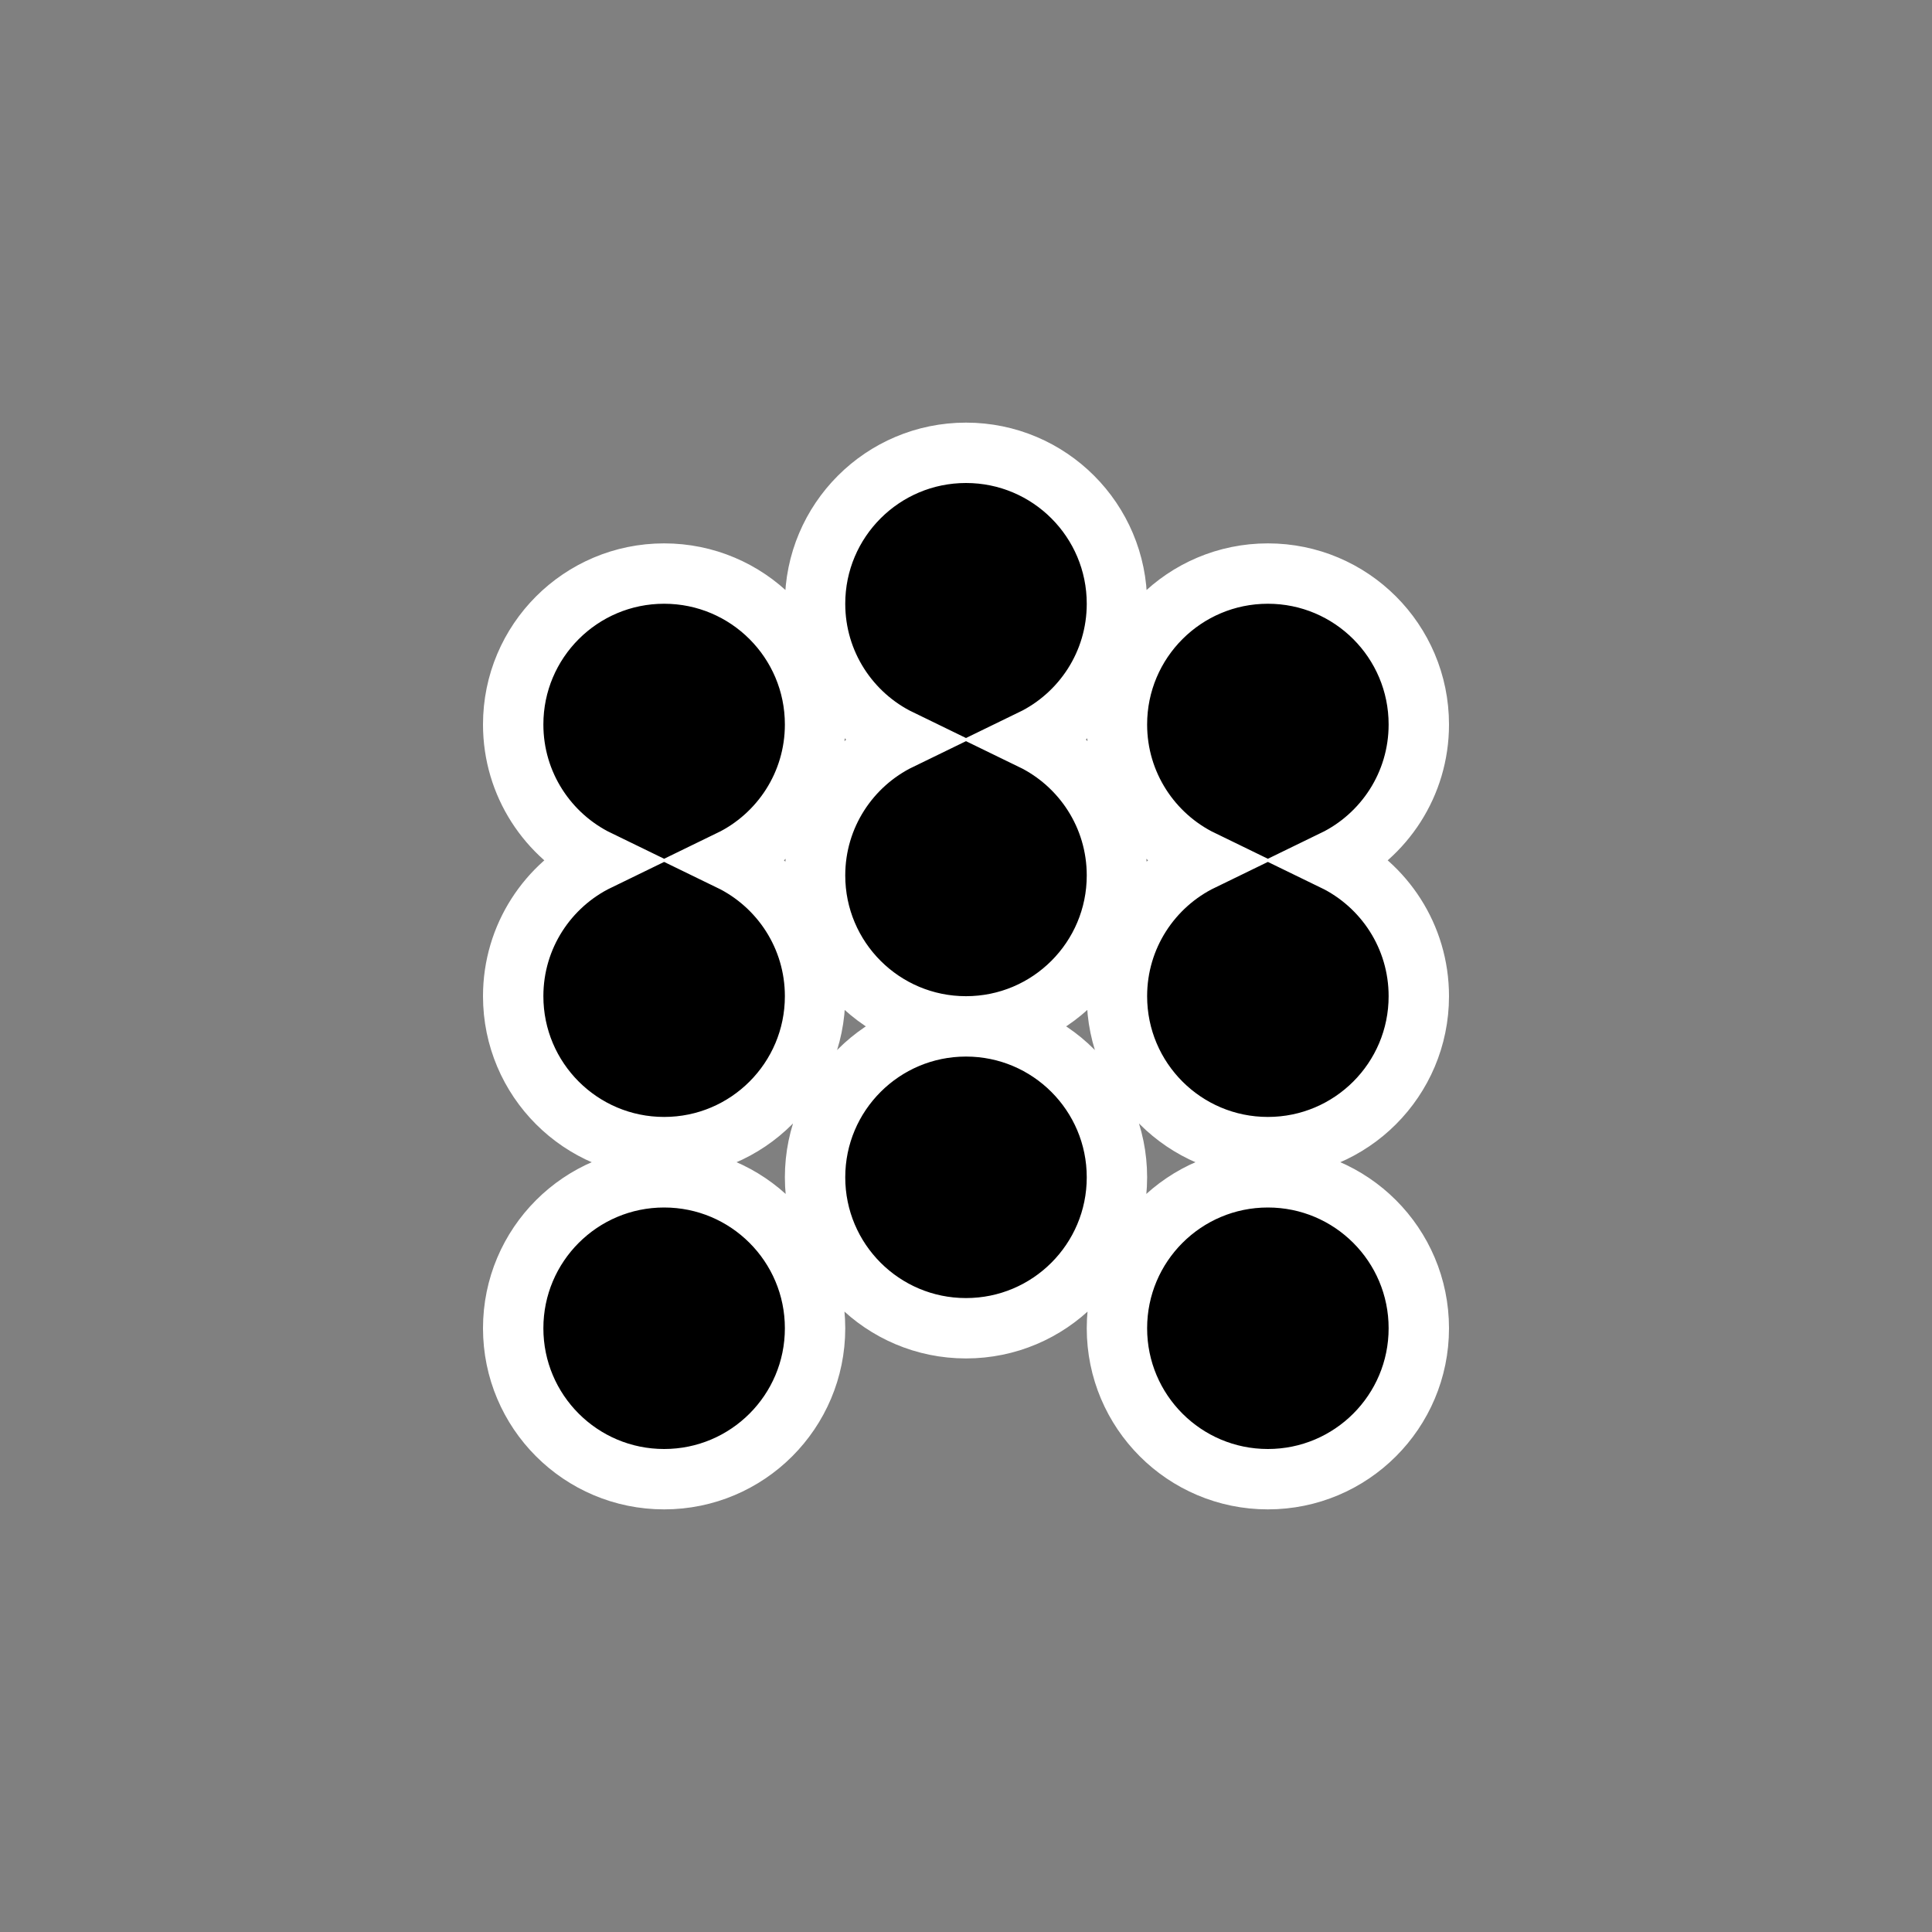 <?xml version="1.0" encoding="UTF-8" standalone="no"?>
<svg xmlns="http://www.w3.org/2000/svg"
     xmlns:xlink="http://www.w3.org/1999/xlink"
     xmlns:inkscape="http://www.inkscape.org/namespaces/inkscape"
     width="32" height="32"
     inkscape:hotspot_x="4"
     inkscape:hotspot_y="4"
     style="fill:gray;stroke:black">

<rect width="100%" height="100%" fill="#808080" stroke="none"/>

<style>@import './cursors.css';</style>

<g id="cursor" class="drop-shadow" style="">
<path id="Union" d="M16 17C17.381 17 18.5 15.881 18.5 14.5C18.5 13.51 17.925 12.655 17.091 12.25C17.925 11.845 18.5 10.99 18.5 10C18.5 8.619 17.381 7.5 16 7.5C14.619 7.5 13.5 8.619 13.5 10C13.5 10.99 14.075 11.845 14.909 12.25C14.075 12.655 13.5 13.51 13.5 14.5C13.5 15.881 14.619 17 16 17ZM16 17C17.381 17 18.5 18.119 18.5 19.5C18.5 20.881 17.381 22 16 22C14.619 22 13.5 20.881 13.5 19.5C13.5 18.119 14.619 17 16 17ZM11 9.5C9.619 9.5 8.5 10.619 8.5 12C8.5 12.99 9.075 13.845 9.909 14.25C9.075 14.655 8.5 15.51 8.5 16.5C8.5 17.881 9.619 19 11 19C12.381 19 13.5 17.881 13.5 16.5C13.5 15.51 12.925 14.655 12.091 14.25C12.925 13.845 13.5 12.99 13.5 12C13.5 10.619 12.381 9.5 11 9.5ZM11 19.5C9.619 19.5 8.5 20.619 8.5 22C8.5 23.381 9.619 24.5 11 24.5C12.381 24.5 13.5 23.381 13.5 22C13.5 20.619 12.381 19.5 11 19.5ZM21 9.5C19.619 9.5 18.5 10.619 18.5 12C18.5 12.99 19.075 13.845 19.909 14.25C19.075 14.655 18.5 15.51 18.5 16.5C18.5 17.881 19.619 19 21 19C22.381 19 23.5 17.881 23.5 16.5C23.5 15.51 22.925 14.655 22.091 14.25C22.925 13.845 23.5 12.99 23.5 12C23.5 10.619 22.381 9.5 21 9.5ZM21 19.5C19.619 19.5 18.5 20.619 18.5 22C18.5 23.381 19.619 24.5 21 24.5C22.381 24.5 23.5 23.381 23.5 22C23.5 20.619 22.381 19.5 21 19.5Z" fill="black" stroke="white"/>
</g>

</svg>
